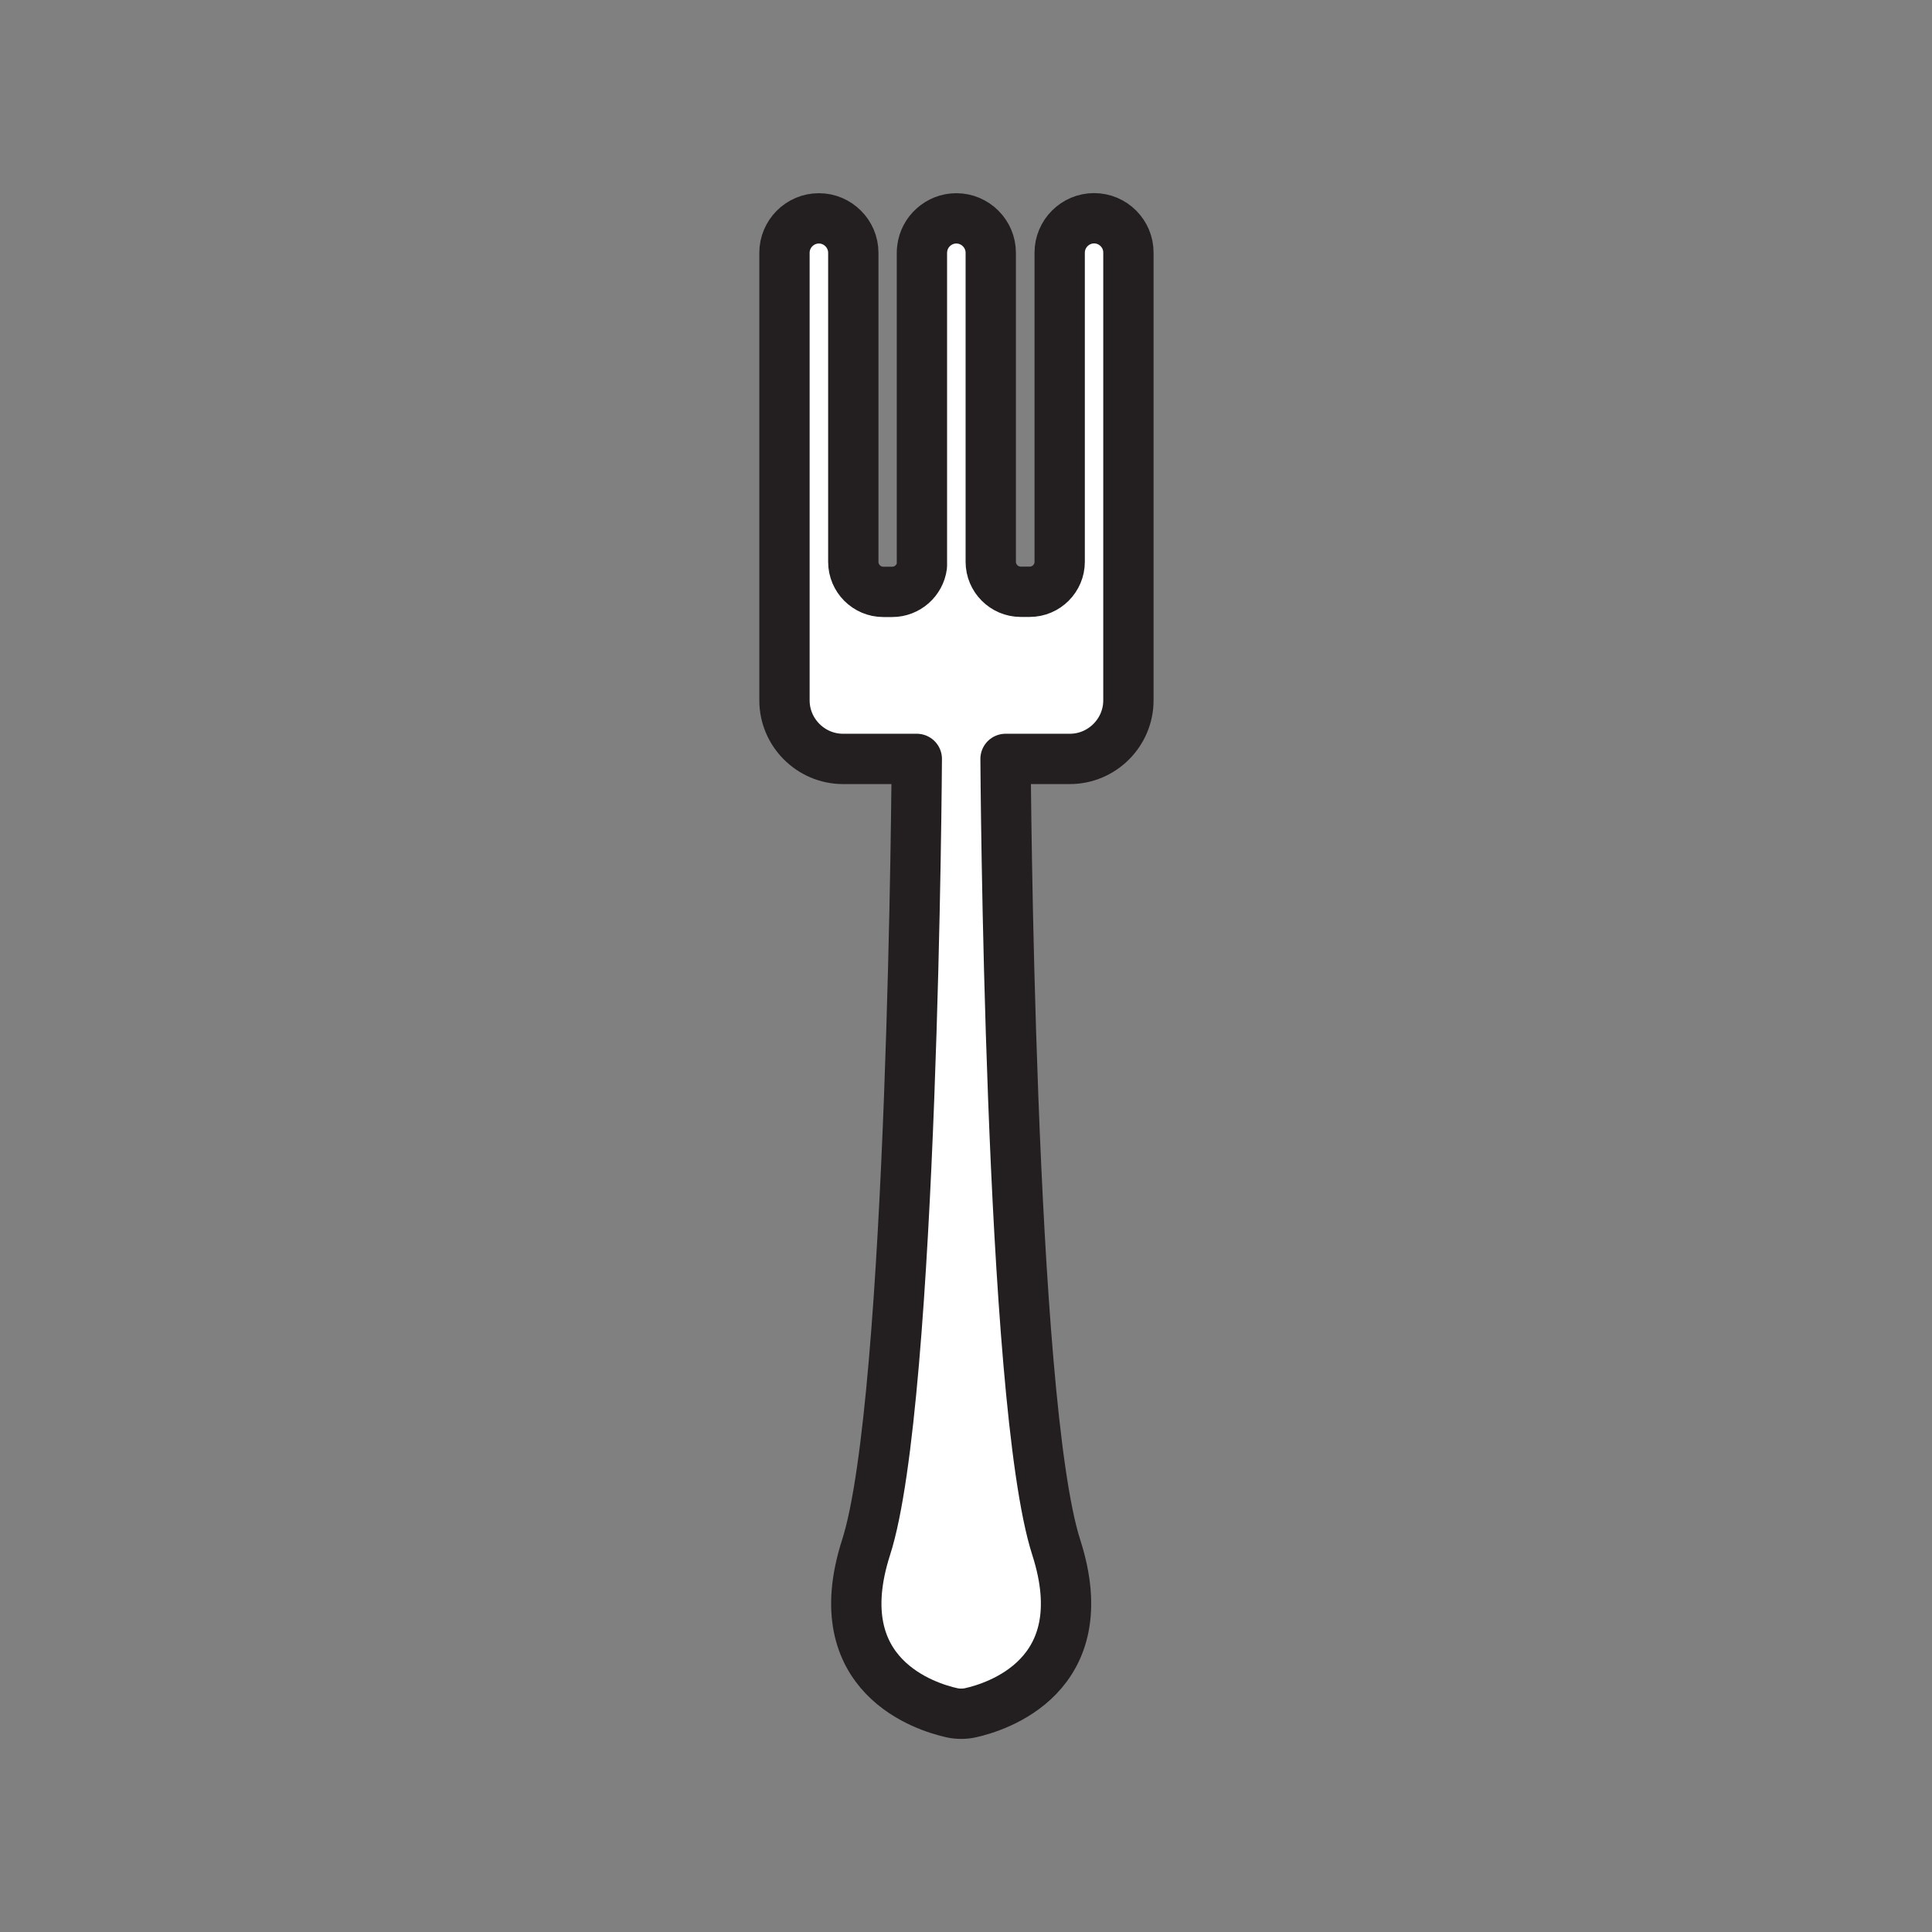 <svg xmlns="http://www.w3.org/2000/svg" viewBox="0 0 1920 1920">
    <rect x="0" y="0" width="1920" height="1920" fill="#808080" stroke="none"/>
    <style>
        .st0{fill:#fff}.st1{fill:none;stroke:#231f20;stroke-width:50;stroke-linecap:round;stroke-linejoin:round;stroke-miterlimit:10}
    </style>
    <path class="st0" d="M1121.5 421.1V696c0 32-26.2 58.2-58.2 58.2h-63.9s3.6 638.1 50.4 783.6c41.2 128.2-60.4 158.8-85.2 164.3-3.1.7-6.2 1-9.3 1s-6.3-.3-9.3-1c-24.8-5.5-126.5-36.1-85.2-164.3 46.8-145.5 50.4-783.6 50.4-783.6h-73.3c-32 0-58.2-26.2-58.2-58.2V251.1c0-18.8 15.4-34.2 34.2-34.2 18.8 0 34.2 15.4 34.2 34.2v307.2c0 16.4 13.4 29.8 29.8 29.8h8.9c15.1 0 27.6-11.3 29.5-25.9v-311c0-1.4.1-2.8.3-4.2 1-8.4 5.2-15.9 11.2-21.3 6-5.4 14-8.7 22.7-8.7 18.8 0 34.2 15.4 34.2 34.2v307.2c0 16.4 13.4 29.8 29.8 29.8h8.9c16.4 0 29.8-13.4 29.8-29.8V251.2c0-18.8 15.4-34.2 34.2-34.2 18.8 0 34.2 15.4 34.2 34.2v169.9z" id="Layer_1"/>
    <path class="st1" d="M1087.3 216.9c-18.8 0-34.2 15.4-34.2 34.2v307.2c0 16.4-13.4 29.8-29.8 29.8h-8.9c-16.4 0-29.8-13.4-29.8-29.8V251.2c0-18.8-15.4-34.2-34.2-34.2-8.7 0-16.7 3.3-22.7 8.7-6.1 5.4-10.2 12.9-11.2 21.3-.2 1.4-.3 2.8-.3 4.2v311.1c-1.9 14.6-14.5 25.9-29.5 25.9h-8.9c-16.4 0-29.8-13.4-29.8-29.8V251.2c0-18.8-15.4-34.2-34.2-34.2-18.8 0-34.2 15.4-34.2 34.2V696c0 32 26.2 58.2 58.2 58.2h73.3s-3.6 638.1-50.4 783.6c-41.2 128.2 60.4 158.8 85.2 164.3 3.1.7 6.2 1 9.3 1s6.3-.3 9.3-1c24.8-5.5 126.4-36.1 85.2-164.3-46.8-145.5-50.4-783.6-50.4-783.6h63.9c32 0 58.2-26.2 58.2-58.2V251.1c.1-18.8-15.3-34.2-34.1-34.2z" id="Layer_3"/>
</svg>
